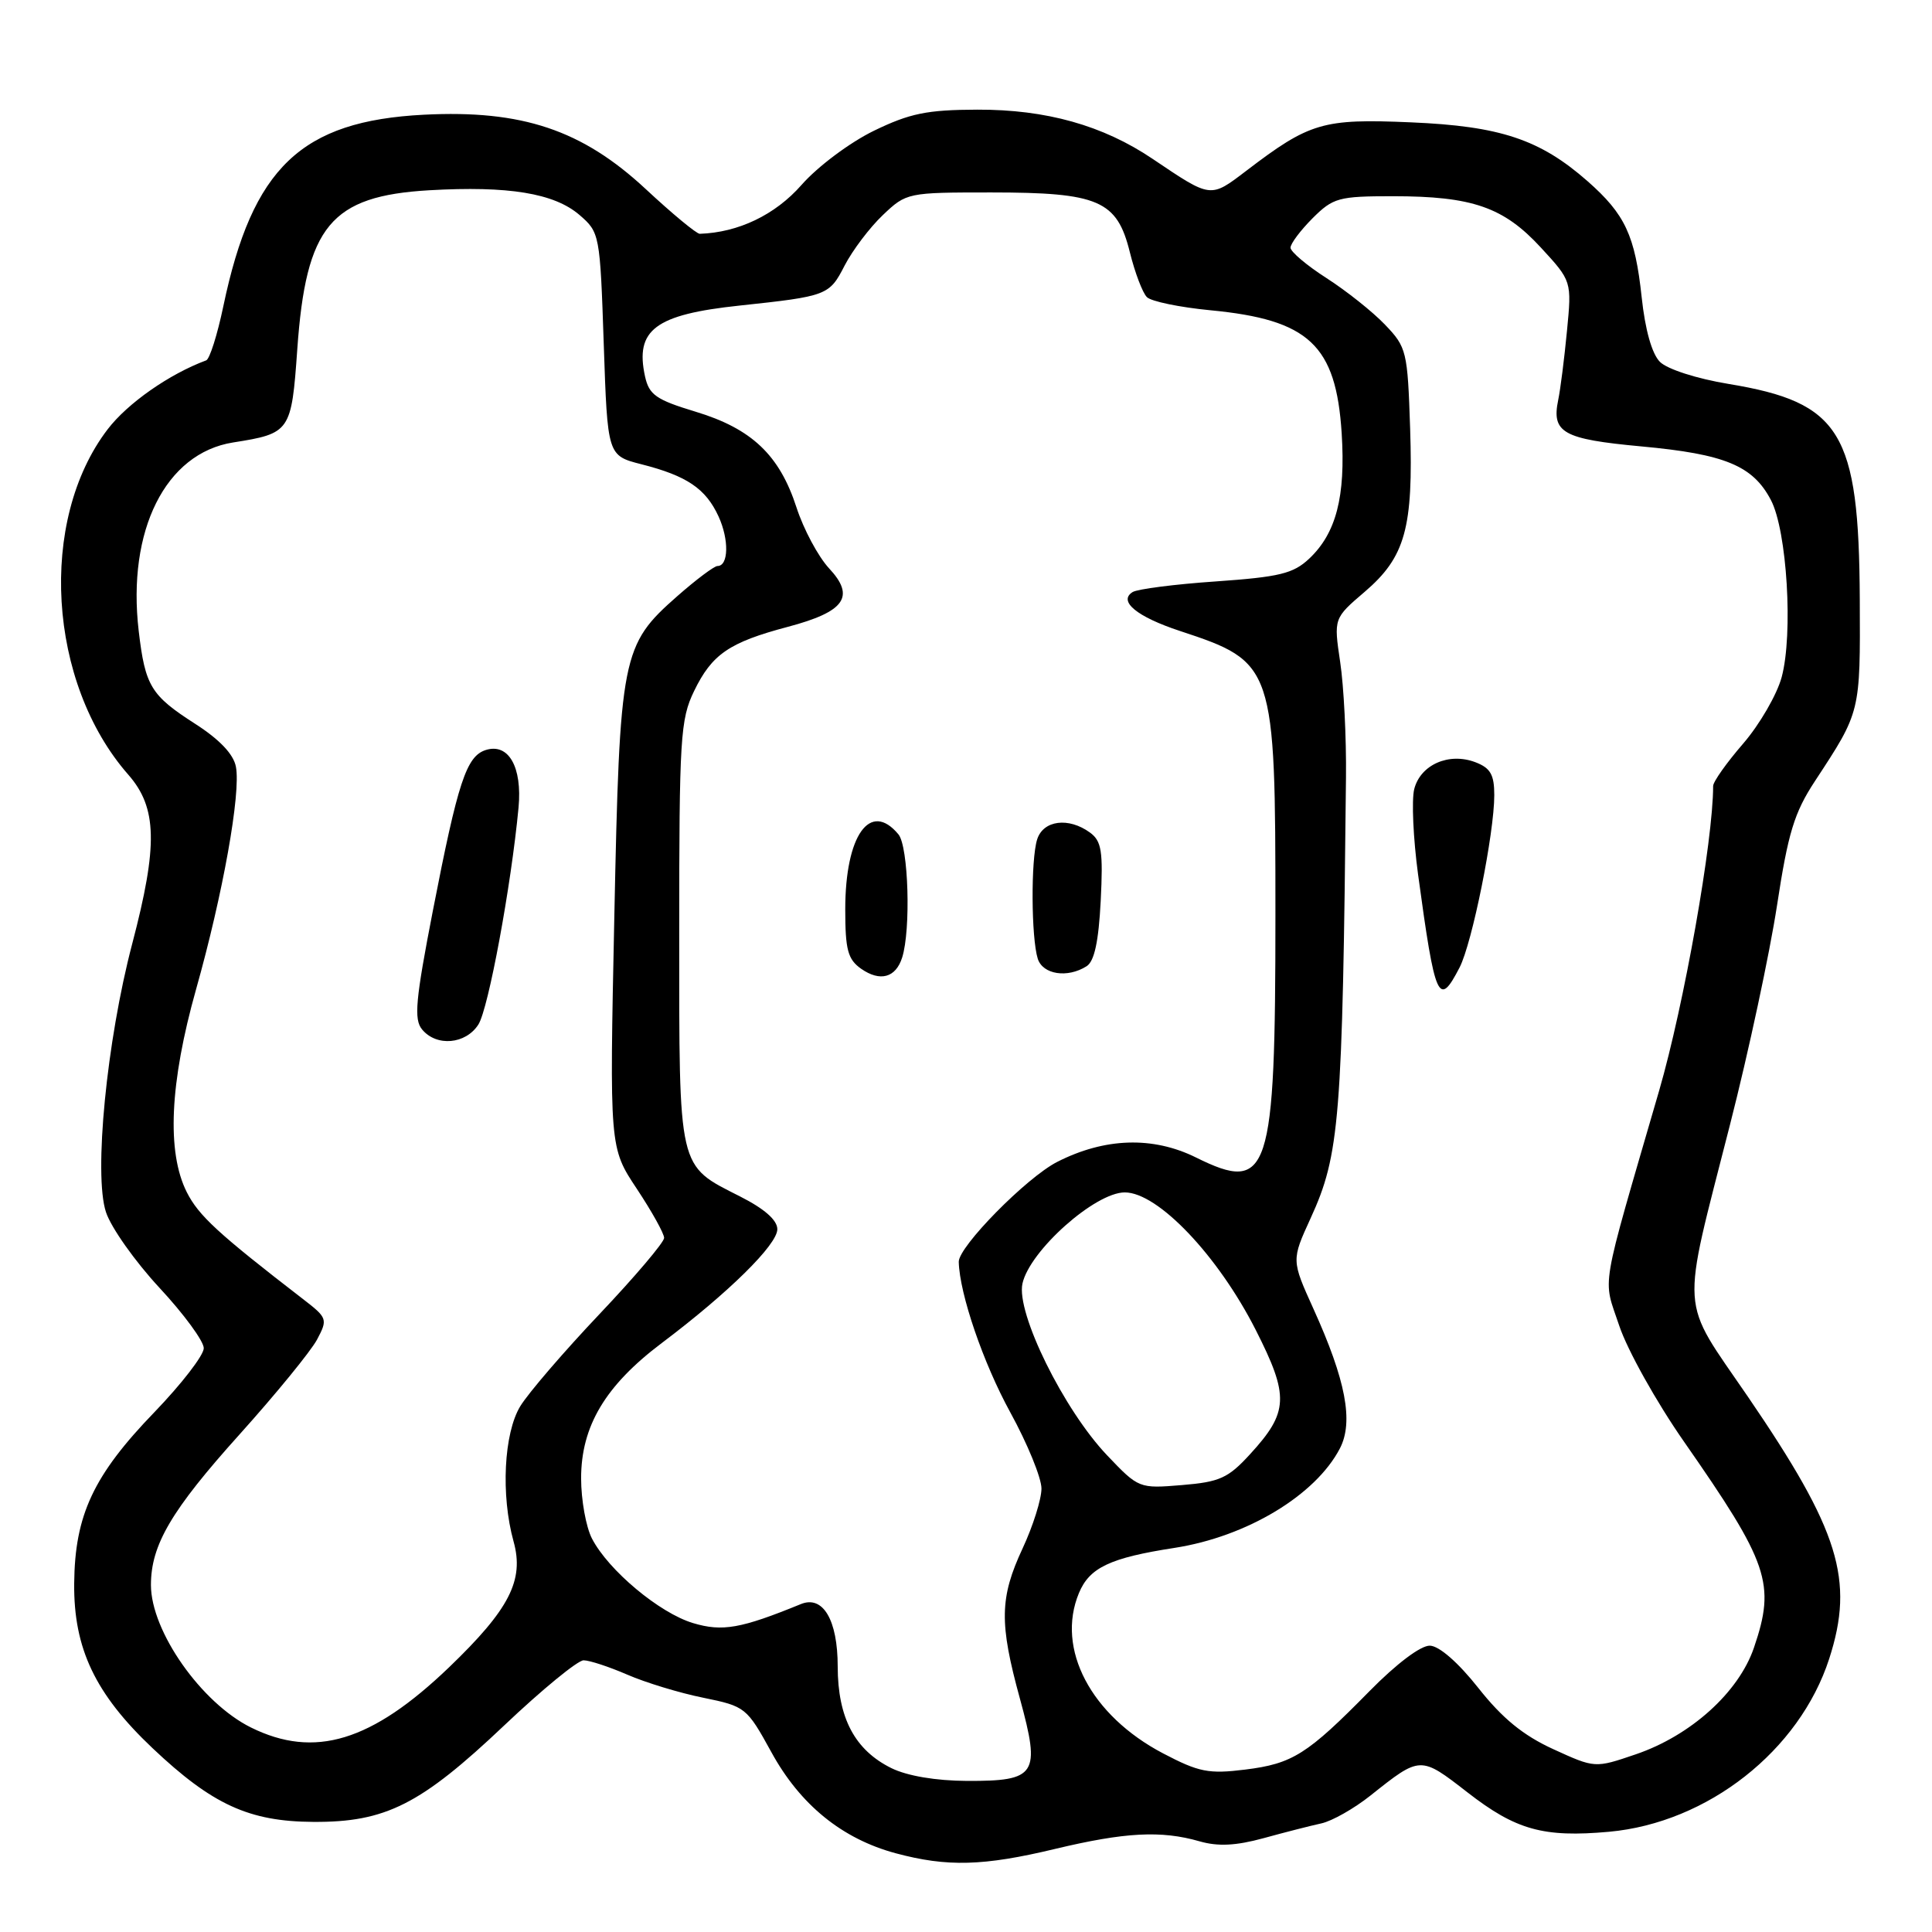 <?xml version="1.0" encoding="UTF-8" standalone="no"?>
<!DOCTYPE svg PUBLIC "-//W3C//DTD SVG 1.1//EN" "http://www.w3.org/Graphics/SVG/1.1/DTD/svg11.dtd" >
<svg xmlns="http://www.w3.org/2000/svg" xmlns:xlink="http://www.w3.org/1999/xlink" version="1.1" viewBox="0 0 256 256">
 <g >
 <path fill="currentColor"
d=" M 139.81 244.99 C 149.06 242.78 153.85 242.52 158.93 243.98 C 161.39 244.69 163.75 244.57 167.42 243.57 C 170.21 242.80 173.66 241.92 175.08 241.61 C 176.51 241.30 179.43 239.64 181.58 237.93 C 188.23 232.64 188.19 232.64 194.45 237.50 C 200.87 242.49 204.52 243.50 213.20 242.72 C 226.28 241.53 238.44 231.97 242.38 219.79 C 245.75 209.35 243.73 202.82 231.62 185.09 C 222.49 171.73 222.69 174.72 229.24 149.00 C 231.70 139.38 234.49 126.33 235.46 120.00 C 236.93 110.37 237.74 107.69 240.49 103.50 C 246.56 94.25 246.50 94.47 246.43 79.36 C 246.32 57.25 243.92 53.33 229.03 50.87 C 224.84 50.18 220.92 48.92 219.95 47.95 C 218.89 46.89 217.99 43.71 217.53 39.38 C 216.65 31.19 215.34 28.39 210.35 24.00 C 204.04 18.46 198.77 16.71 186.93 16.21 C 175.28 15.71 173.54 16.22 165.14 22.63 C 160.34 26.28 160.52 26.30 152.74 21.06 C 146.15 16.61 138.61 14.50 129.50 14.53 C 122.83 14.55 120.55 15.02 115.79 17.33 C 112.61 18.88 108.35 22.06 106.20 24.51 C 102.71 28.48 97.83 30.81 92.72 30.98 C 92.30 30.99 89.07 28.32 85.56 25.05 C 77.13 17.21 69.17 14.54 56.18 15.20 C 39.90 16.03 33.44 22.19 29.59 40.59 C 28.80 44.36 27.78 47.59 27.32 47.75 C 22.44 49.56 16.90 53.43 14.26 56.89 C 5.03 68.97 6.32 90.48 17.00 102.65 C 20.83 107.02 20.95 112.00 17.52 125.05 C 14.13 137.94 12.40 155.64 14.04 160.61 C 14.71 162.66 17.91 167.17 21.13 170.64 C 24.36 174.11 27.00 177.71 27.00 178.64 C 27.00 179.58 24.06 183.38 20.48 187.10 C 12.38 195.48 9.91 200.75 9.83 209.82 C 9.75 218.43 12.61 224.45 20.21 231.64 C 28.12 239.12 33.00 241.36 41.50 241.41 C 51.09 241.47 55.73 239.13 66.82 228.62 C 71.82 223.88 76.55 220.00 77.33 220.00 C 78.11 220.00 80.72 220.86 83.12 221.90 C 85.53 222.95 90.06 224.33 93.19 224.96 C 98.77 226.10 98.95 226.24 102.21 232.17 C 106.03 239.15 111.59 243.66 118.70 245.57 C 125.51 247.40 130.31 247.27 139.81 244.99 Z  M 118.12 234.29 C 113.26 231.89 111.01 227.63 111.00 220.82 C 111.00 214.65 109.05 211.35 106.12 212.55 C 98.17 215.80 95.72 216.23 91.84 215.07 C 87.39 213.74 80.61 208.07 78.44 203.87 C 77.65 202.35 77.00 198.75 77.00 195.89 C 77.00 188.97 80.21 183.59 87.70 177.95 C 96.54 171.29 103.00 164.93 103.00 162.88 C 103.00 161.67 101.29 160.17 98.07 158.54 C 89.77 154.33 90.00 155.31 90.00 123.59 C 90.00 97.80 90.15 95.32 91.97 91.57 C 94.34 86.68 96.62 85.12 104.39 83.06 C 111.97 81.05 113.37 79.06 109.84 75.29 C 108.42 73.75 106.48 70.14 105.54 67.24 C 103.29 60.30 99.61 56.80 92.16 54.55 C 86.94 52.97 86.01 52.32 85.47 49.88 C 84.12 43.70 86.81 41.68 98.00 40.49 C 109.61 39.25 109.89 39.14 111.91 35.20 C 112.96 33.17 115.24 30.15 116.98 28.50 C 120.10 25.53 120.26 25.50 131.32 25.50 C 145.58 25.50 148.01 26.55 149.71 33.42 C 150.38 36.12 151.39 38.79 151.97 39.37 C 152.54 39.94 156.32 40.72 160.37 41.11 C 173.45 42.36 177.03 45.71 177.78 57.42 C 178.31 65.80 177.05 70.66 173.47 74.03 C 171.36 76.01 169.53 76.45 161.13 77.04 C 155.70 77.41 150.73 78.05 150.08 78.45 C 148.13 79.66 150.63 81.72 156.33 83.60 C 168.87 87.74 169.00 88.12 169.00 121.25 C 169.00 155.69 168.18 158.18 158.47 153.37 C 152.75 150.54 146.38 150.75 140.08 153.96 C 136.02 156.03 126.98 165.21 127.04 167.21 C 127.15 171.47 130.29 180.62 133.86 187.13 C 136.14 191.28 138.00 195.83 138.00 197.24 C 138.00 198.65 136.88 202.21 135.51 205.15 C 132.45 211.71 132.39 215.05 135.15 225.10 C 137.90 235.15 137.35 236.01 128.13 235.98 C 124.01 235.96 120.22 235.32 118.12 234.29 Z  M 119.54 126.88 C 120.71 123.20 120.38 112.16 119.05 110.56 C 115.30 106.04 112.00 110.68 112.00 120.49 C 112.00 125.87 112.34 127.12 114.11 128.37 C 116.62 130.12 118.69 129.56 119.54 126.88 Z  M 143.98 128.03 C 145.01 127.38 145.57 124.77 145.85 119.37 C 146.18 112.79 145.97 111.45 144.43 110.32 C 141.59 108.25 138.24 108.68 137.43 111.22 C 136.58 113.89 136.64 124.28 137.51 127.04 C 138.18 129.13 141.44 129.64 143.98 128.03 Z  M 154.11 232.33 C 144.55 227.31 139.90 218.48 142.96 211.10 C 144.36 207.71 147.09 206.42 155.65 205.10 C 165.22 203.61 174.33 198.12 177.55 191.91 C 179.37 188.38 178.33 182.89 174.04 173.43 C 171.12 166.98 171.12 166.98 173.66 161.43 C 177.52 153.00 177.89 148.39 178.35 103.00 C 178.41 97.78 178.06 90.90 177.58 87.72 C 176.72 81.93 176.72 81.93 180.84 78.41 C 186.21 73.81 187.28 69.96 186.85 56.77 C 186.51 46.54 186.39 46.01 183.52 43.02 C 181.89 41.31 178.40 38.54 175.77 36.85 C 173.15 35.17 171.00 33.35 171.00 32.82 C 171.00 32.28 172.32 30.53 173.92 28.92 C 176.65 26.20 177.37 26.00 184.56 26.00 C 195.08 26.00 199.23 27.44 204.16 32.79 C 208.27 37.25 208.27 37.25 207.63 43.87 C 207.28 47.52 206.76 51.62 206.47 53.00 C 205.57 57.34 207.11 58.19 217.47 59.15 C 228.57 60.17 232.27 61.70 234.66 66.27 C 236.79 70.34 237.62 84.01 236.08 89.73 C 235.45 92.05 233.15 96.02 230.97 98.54 C 228.79 101.06 227.00 103.58 227.00 104.15 C 227.00 111.39 223.15 133.13 219.85 144.50 C 211.89 171.91 212.37 169.08 214.56 175.67 C 215.63 178.88 219.48 185.78 223.12 191.00 C 234.38 207.16 235.30 209.84 232.41 218.32 C 230.39 224.25 224.03 229.98 216.74 232.46 C 211.34 234.30 211.34 234.30 205.81 231.77 C 201.83 229.95 199.07 227.69 195.90 223.68 C 193.23 220.30 190.70 218.09 189.47 218.06 C 188.26 218.02 185.03 220.46 181.47 224.08 C 173.22 232.47 171.28 233.70 164.99 234.48 C 160.15 235.08 158.86 234.82 154.11 232.33 Z  M 193.40 128.20 C 195.07 124.97 198.00 110.42 198.00 105.36 C 198.00 102.64 197.49 101.76 195.50 101.00 C 191.98 99.66 188.21 101.33 187.39 104.57 C 187.03 106.03 187.26 111.11 187.90 115.86 C 190.17 132.55 190.62 133.57 193.40 128.20 Z  M 33.25 228.90 C 26.67 225.64 20.00 216.14 20.00 210.02 C 20.00 204.71 22.69 200.13 31.74 190.07 C 36.56 184.71 41.17 179.06 42.00 177.52 C 43.45 174.79 43.39 174.63 40.12 172.11 C 28.88 163.44 26.32 161.08 24.75 157.97 C 22.07 152.65 22.49 143.49 25.98 131.09 C 29.54 118.46 31.93 105.11 31.26 101.60 C 30.95 99.94 29.09 97.98 25.86 95.91 C 19.99 92.14 19.24 90.92 18.38 83.61 C 16.82 70.28 21.93 60.05 30.88 58.63 C 38.47 57.43 38.62 57.21 39.39 46.30 C 40.54 29.93 43.83 25.97 56.88 25.21 C 67.38 24.61 73.42 25.60 76.77 28.47 C 79.46 30.79 79.51 31.01 80.00 45.60 C 80.50 60.37 80.50 60.37 85.00 61.52 C 91.02 63.05 93.52 64.75 95.21 68.43 C 96.62 71.50 96.55 75.00 95.07 75.00 C 94.64 75.00 92.25 76.79 89.76 78.98 C 82.37 85.48 82.12 86.75 81.40 121.51 C 80.76 152.07 80.76 152.07 84.38 157.52 C 86.37 160.52 88.00 163.45 88.00 164.03 C 88.00 164.61 84.15 169.15 79.44 174.12 C 74.73 179.09 70.00 184.59 68.94 186.33 C 66.76 189.91 66.35 198.12 68.05 204.25 C 69.48 209.39 67.51 213.23 59.50 220.93 C 49.24 230.77 41.68 233.07 33.25 228.90 Z  M 63.39 135.75 C 64.72 133.66 67.73 117.40 68.71 107.00 C 69.21 101.63 67.39 98.43 64.37 99.38 C 61.80 100.20 60.68 103.58 57.36 120.66 C 55.06 132.50 54.82 135.08 55.93 136.41 C 57.84 138.72 61.71 138.38 63.39 135.75 Z  M 146.70 192.84 C 140.95 186.80 134.63 173.97 135.48 170.08 C 136.44 165.72 145.11 158.00 149.04 158.00 C 153.43 158.00 161.38 166.36 166.39 176.22 C 170.85 185.01 170.76 187.11 165.63 192.70 C 162.74 195.86 161.61 196.37 156.62 196.78 C 150.94 197.25 150.88 197.23 146.70 192.84 Z "/>
</g>
</svg>